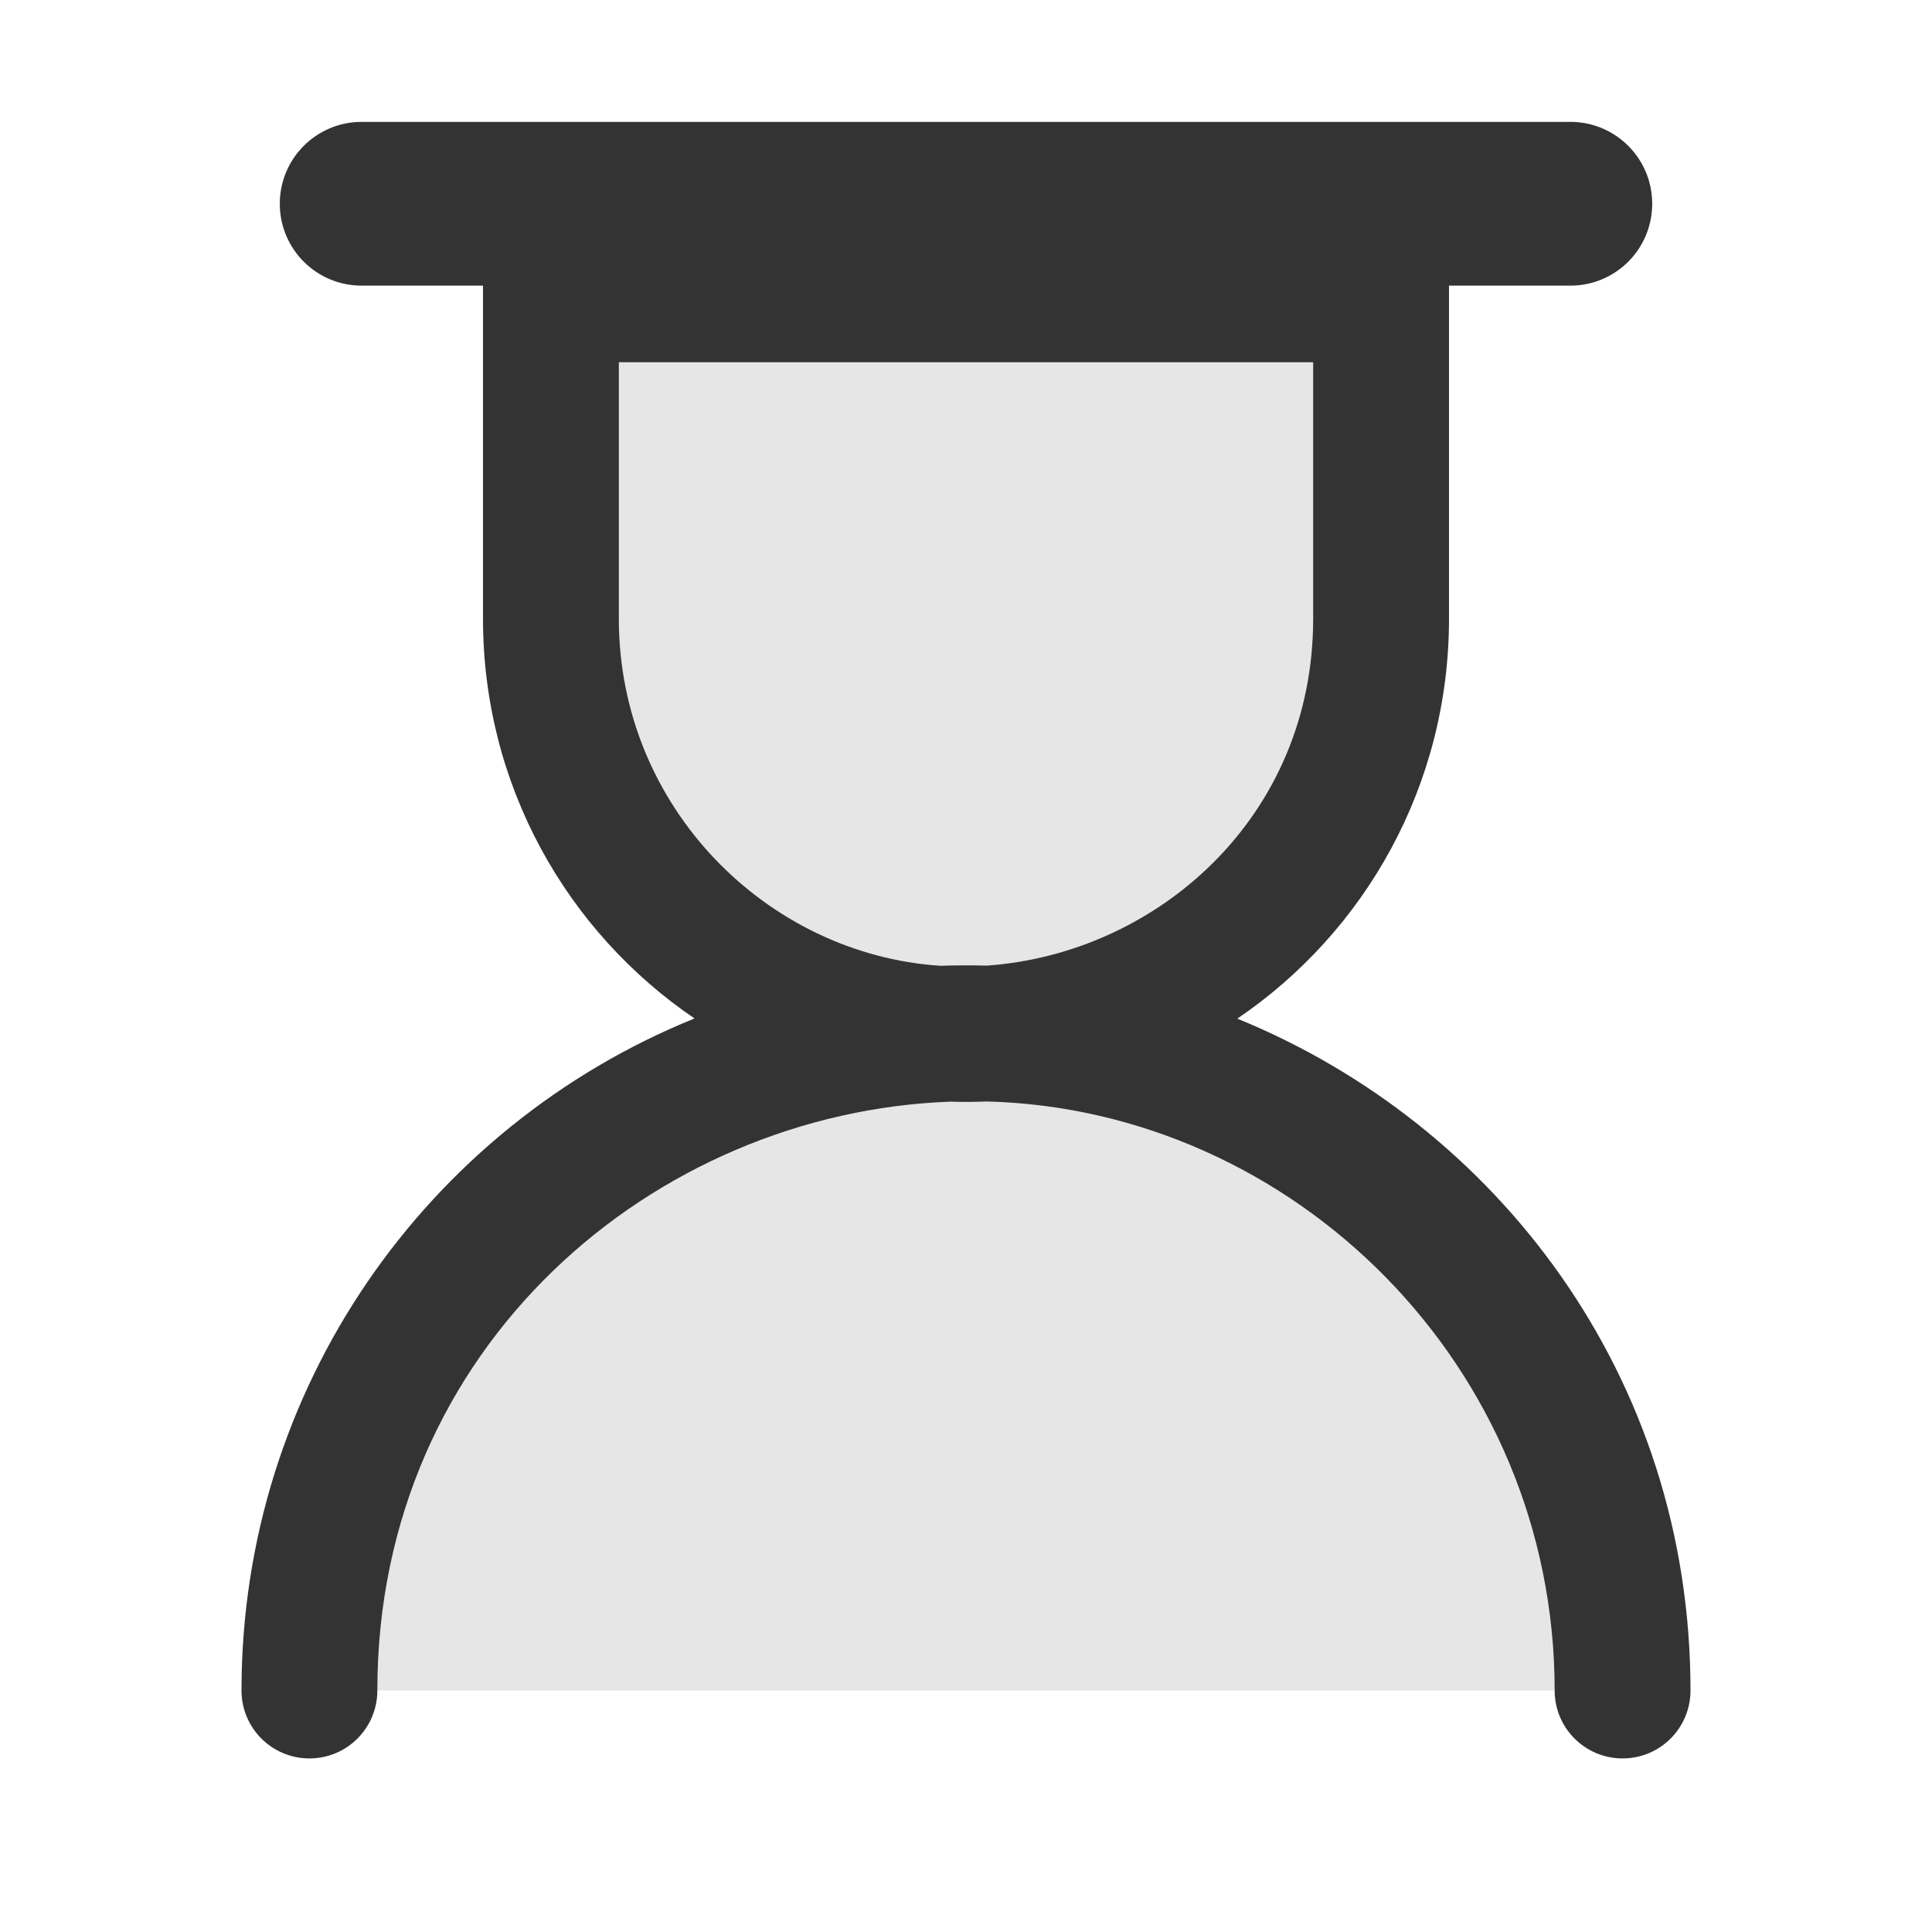 <?xml version="1.0" encoding="utf-8"?>
<!-- Generator: Adobe Illustrator 25.2.3, SVG Export Plug-In . SVG Version: 6.00 Build 0)  -->
<svg version="1.1" id="icon" xmlns="http://www.w3.org/2000/svg" xmlns:xlink="http://www.w3.org/1999/xlink" x="0px" y="0px"
	 viewBox="0 0 1024 1024" enable-background="new 0 0 1024 1024" xml:space="preserve">
<path fill="#E6E6E6" d="M164,896c0-192.3,155.6-348,348-348c192.3,0,348,155.6,348,348 M732,328c0-60.8,0-220,0-220H292
	c0,0,0,161.2,0,220c0,121.6,98.4,220,220,220C633.6,548,732,449.6,732,328z"/>
<path fill="#333333" d="M655.8,539.9C723.6,493.9,768,416.2,768,328V151.4h64.3c24,0,43.4-19.4,43.4-43.4s-19.4-43.4-43.4-43.4
	H191.7c-24,0-43.4,19.4-43.4,43.4s19.4,43.4,43.4,43.4H256V328c0,88.2,44.4,165.8,112.1,211.8C225.9,597.4,128,736,128,896
	c0,19.9,16.1,36,36,36s36-16.1,36-36c0-182.7,147.1-306.4,303.7-312.1c6.5,0.2,11.8,0.2,19.4-0.1C685,588,824,723.4,824,896
	c0,19.9,16.1,36,36,36s36-16.1,36-36C896,729.1,792.9,595.8,655.8,539.9z M523,511.8c-8.1-0.2-16.3-0.2-24.5,0.1
	C406.5,505.9,328,427.7,328,328V192h368v136C696,433.3,613,505.5,523,511.8z"/>
</svg>
